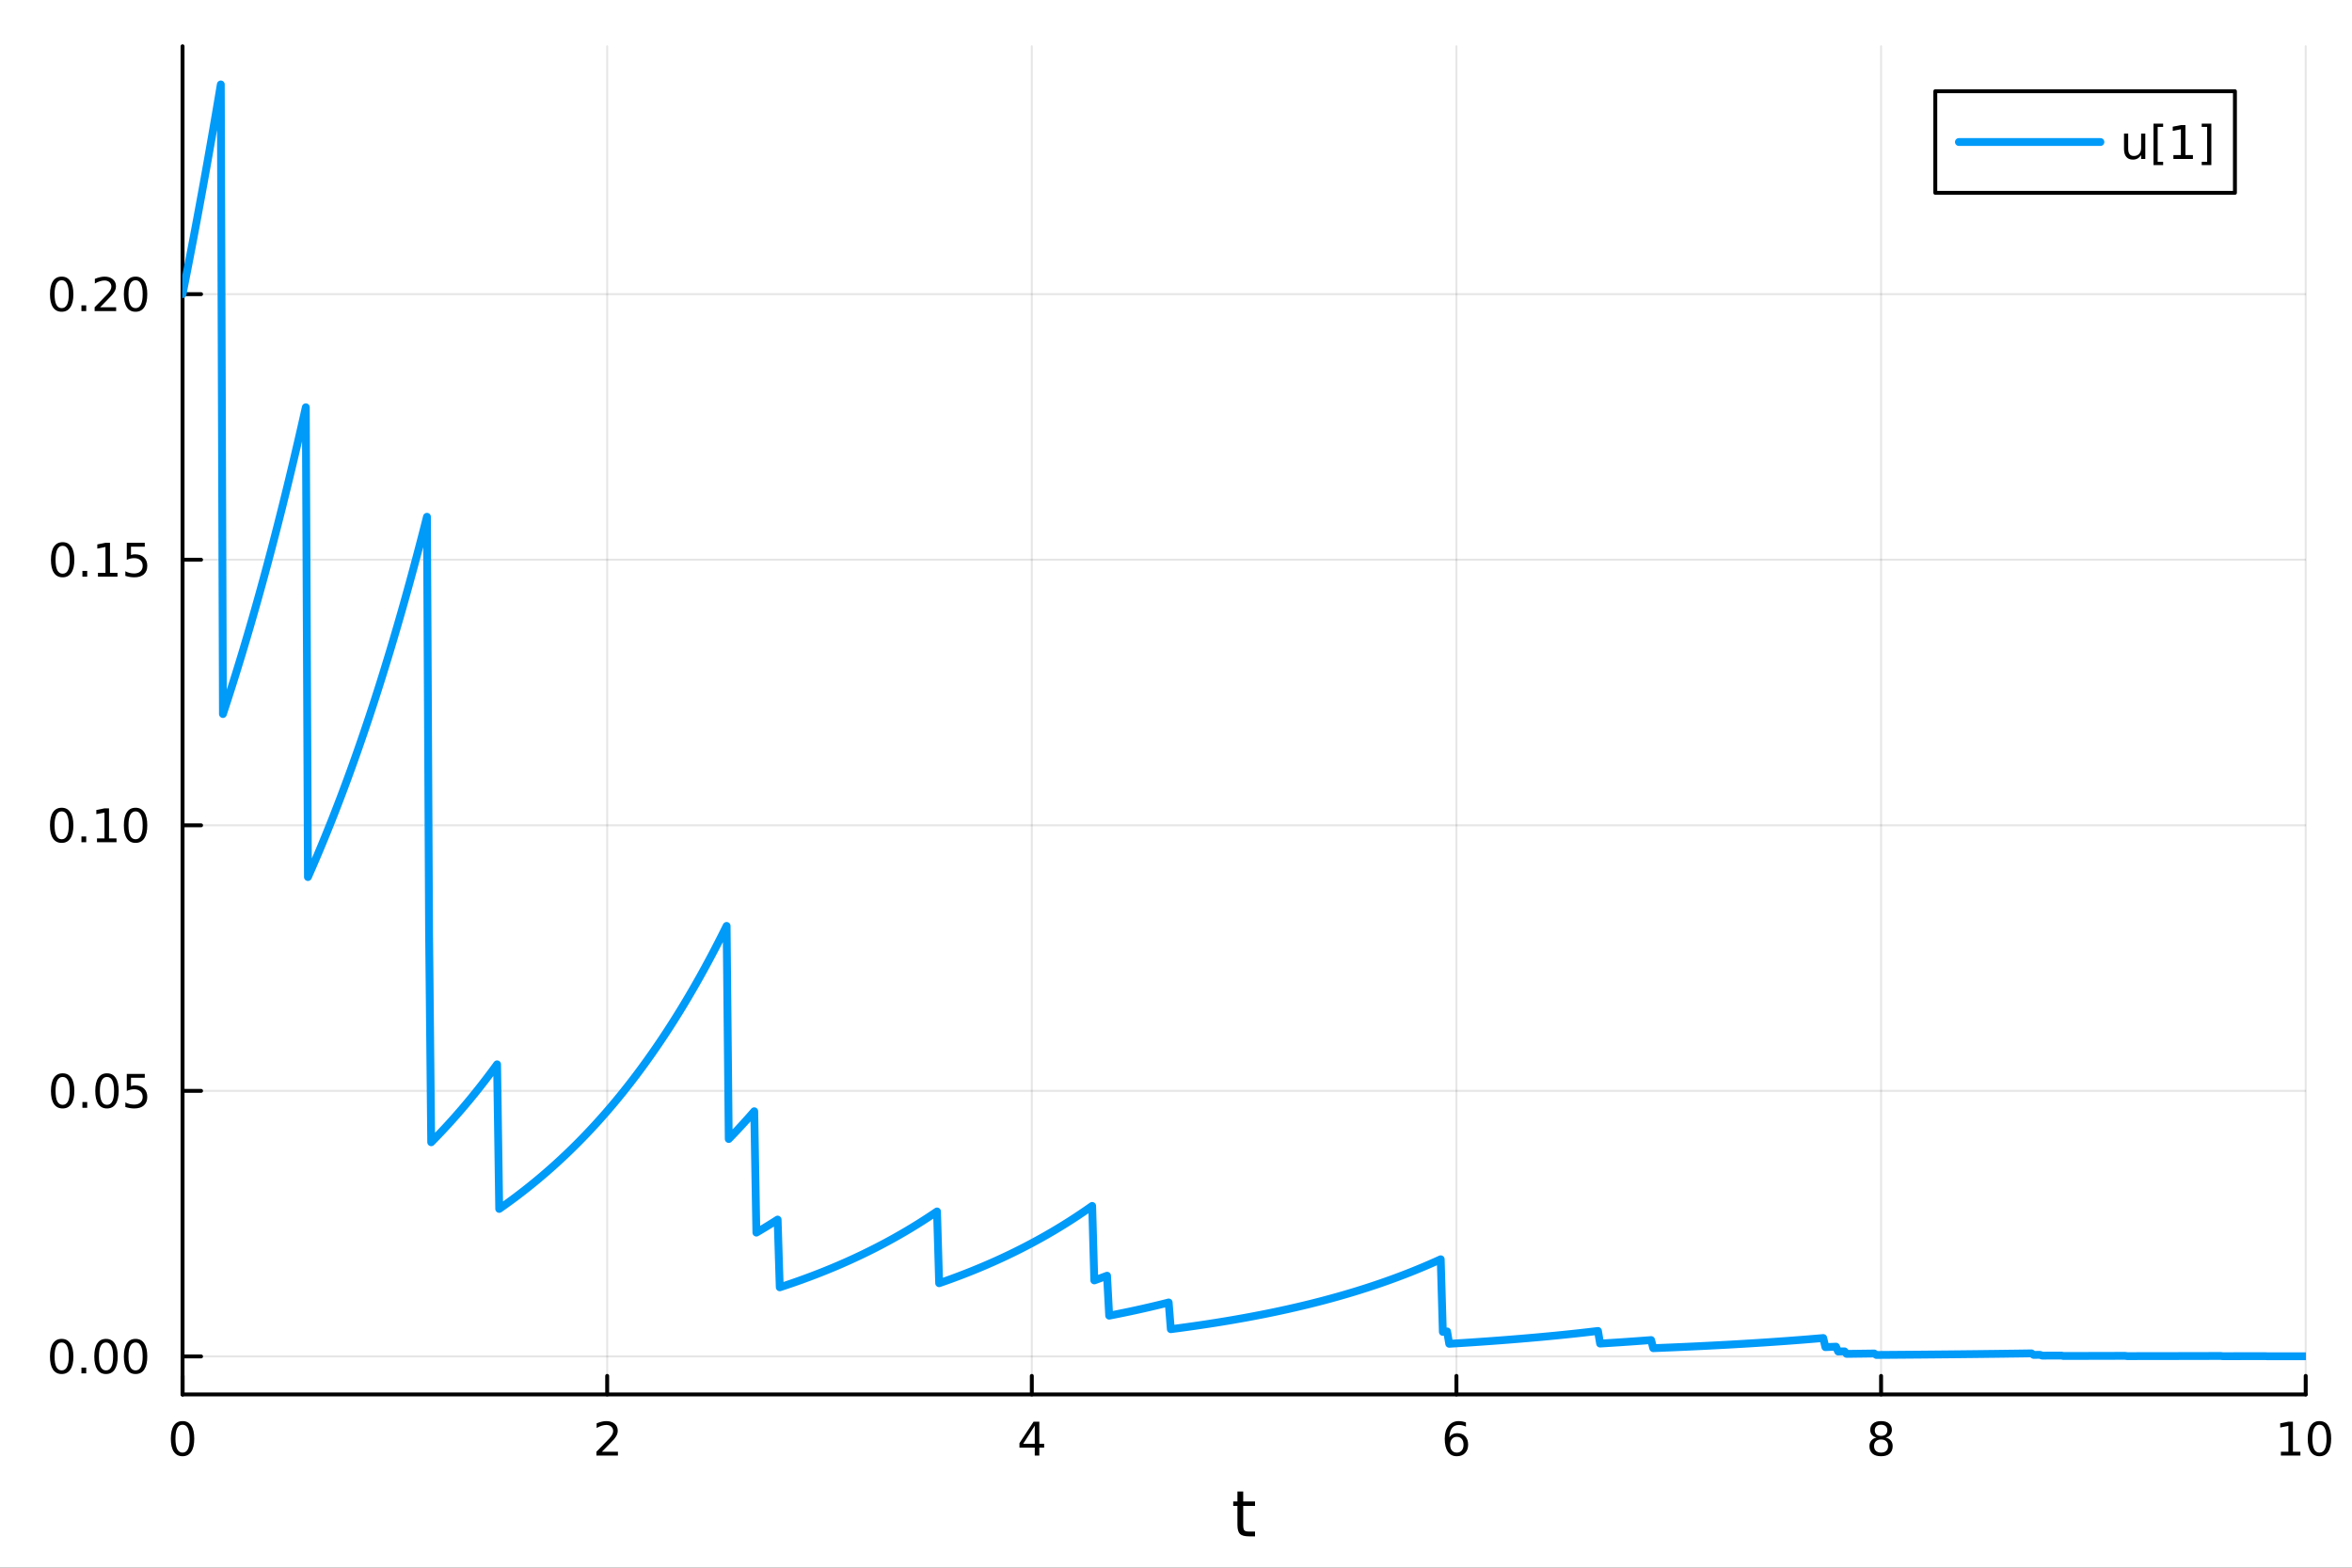 <?xml version="1.0" encoding="utf-8"?>
<svg xmlns="http://www.w3.org/2000/svg" xmlns:xlink="http://www.w3.org/1999/xlink" width="600" height="400" viewBox="0 0 2400 1600">
<rect x="0" y="0" width="2400" height="1600" fill="#333333" stroke="none"/>
<defs>
  <clipPath id="clip500">
    <rect x="0" y="0" width="2400" height="1600"/>
  </clipPath>
</defs>
<path clip-path="url(#clip500)" d="M0 1600 L2400 1600 L2400 0 L0 0  Z" fill="#ffffff" fill-rule="evenodd" fill-opacity="1"/>
<defs>
  <clipPath id="clip501">
    <rect x="480" y="0" width="1681" height="1600"/>
  </clipPath>
</defs>
<path clip-path="url(#clip500)" d="M186.274 1423.18 L2352.76 1423.18 L2352.76 47.244 L186.274 47.244  Z" fill="#ffffff" fill-rule="evenodd" fill-opacity="1"/>
<defs>
  <clipPath id="clip502">
    <rect x="186" y="47" width="2167" height="1377"/>
  </clipPath>
</defs>
<polyline clip-path="url(#clip502)" style="stroke:#000000; stroke-linecap:round; stroke-linejoin:round; stroke-width:2; stroke-opacity:0.1; fill:none" points="186.274,1423.18 186.274,47.244 "/>
<polyline clip-path="url(#clip502)" style="stroke:#000000; stroke-linecap:round; stroke-linejoin:round; stroke-width:2; stroke-opacity:0.1; fill:none" points="619.57,1423.18 619.57,47.244 "/>
<polyline clip-path="url(#clip502)" style="stroke:#000000; stroke-linecap:round; stroke-linejoin:round; stroke-width:2; stroke-opacity:0.1; fill:none" points="1052.87,1423.18 1052.87,47.244 "/>
<polyline clip-path="url(#clip502)" style="stroke:#000000; stroke-linecap:round; stroke-linejoin:round; stroke-width:2; stroke-opacity:0.1; fill:none" points="1486.16,1423.18 1486.16,47.244 "/>
<polyline clip-path="url(#clip502)" style="stroke:#000000; stroke-linecap:round; stroke-linejoin:round; stroke-width:2; stroke-opacity:0.1; fill:none" points="1919.46,1423.18 1919.46,47.244 "/>
<polyline clip-path="url(#clip502)" style="stroke:#000000; stroke-linecap:round; stroke-linejoin:round; stroke-width:2; stroke-opacity:0.1; fill:none" points="2352.76,1423.18 2352.76,47.244 "/>
<polyline clip-path="url(#clip500)" style="stroke:#000000; stroke-linecap:round; stroke-linejoin:round; stroke-width:4; stroke-opacity:1; fill:none" points="186.274,1423.18 2352.76,1423.18 "/>
<polyline clip-path="url(#clip500)" style="stroke:#000000; stroke-linecap:round; stroke-linejoin:round; stroke-width:4; stroke-opacity:1; fill:none" points="186.274,1423.18 186.274,1404.28 "/>
<polyline clip-path="url(#clip500)" style="stroke:#000000; stroke-linecap:round; stroke-linejoin:round; stroke-width:4; stroke-opacity:1; fill:none" points="619.57,1423.18 619.57,1404.28 "/>
<polyline clip-path="url(#clip500)" style="stroke:#000000; stroke-linecap:round; stroke-linejoin:round; stroke-width:4; stroke-opacity:1; fill:none" points="1052.87,1423.18 1052.87,1404.28 "/>
<polyline clip-path="url(#clip500)" style="stroke:#000000; stroke-linecap:round; stroke-linejoin:round; stroke-width:4; stroke-opacity:1; fill:none" points="1486.16,1423.18 1486.16,1404.28 "/>
<polyline clip-path="url(#clip500)" style="stroke:#000000; stroke-linecap:round; stroke-linejoin:round; stroke-width:4; stroke-opacity:1; fill:none" points="1919.46,1423.18 1919.46,1404.28 "/>
<polyline clip-path="url(#clip500)" style="stroke:#000000; stroke-linecap:round; stroke-linejoin:round; stroke-width:4; stroke-opacity:1; fill:none" points="2352.76,1423.18 2352.76,1404.28 "/>
<path clip-path="url(#clip500)" d="M186.274 1454.1 Q182.663 1454.1 180.834 1457.66 Q179.029 1461.2 179.029 1468.33 Q179.029 1475.44 180.834 1479.01 Q182.663 1482.55 186.274 1482.55 Q189.908 1482.55 191.714 1479.01 Q193.542 1475.44 193.542 1468.33 Q193.542 1461.2 191.714 1457.66 Q189.908 1454.1 186.274 1454.1 M186.274 1450.39 Q192.084 1450.39 195.14 1455 Q198.218 1459.58 198.218 1468.33 Q198.218 1477.06 195.14 1481.67 Q192.084 1486.25 186.274 1486.25 Q180.464 1486.25 177.385 1481.67 Q174.33 1477.06 174.33 1468.33 Q174.33 1459.58 177.385 1455 Q180.464 1450.39 186.274 1450.39 Z" fill="#000000" fill-rule="nonzero" fill-opacity="1" /><path clip-path="url(#clip500)" d="M614.223 1481.64 L630.543 1481.64 L630.543 1485.58 L608.598 1485.58 L608.598 1481.64 Q611.26 1478.89 615.844 1474.26 Q620.45 1469.61 621.631 1468.27 Q623.876 1465.74 624.756 1464.01 Q625.658 1462.25 625.658 1460.56 Q625.658 1457.8 623.714 1456.07 Q621.793 1454.33 618.691 1454.33 Q616.492 1454.33 614.038 1455.09 Q611.607 1455.86 608.83 1457.41 L608.83 1452.69 Q611.654 1451.55 614.107 1450.97 Q616.561 1450.39 618.598 1450.39 Q623.969 1450.39 627.163 1453.08 Q630.357 1455.77 630.357 1460.26 Q630.357 1462.39 629.547 1464.31 Q628.76 1466.2 626.654 1468.8 Q626.075 1469.47 622.973 1472.69 Q619.871 1475.88 614.223 1481.64 Z" fill="#000000" fill-rule="nonzero" fill-opacity="1" /><path clip-path="url(#clip500)" d="M1055.88 1455.09 L1044.07 1473.54 L1055.88 1473.54 L1055.88 1455.09 M1054.65 1451.02 L1060.53 1451.02 L1060.53 1473.54 L1065.46 1473.54 L1065.46 1477.43 L1060.53 1477.43 L1060.53 1485.58 L1055.88 1485.58 L1055.88 1477.43 L1040.27 1477.43 L1040.27 1472.92 L1054.65 1451.02 Z" fill="#000000" fill-rule="nonzero" fill-opacity="1" /><path clip-path="url(#clip500)" d="M1486.57 1466.44 Q1483.42 1466.44 1481.57 1468.59 Q1479.74 1470.74 1479.74 1474.49 Q1479.74 1478.22 1481.57 1480.39 Q1483.42 1482.55 1486.57 1482.55 Q1489.72 1482.55 1491.55 1480.39 Q1493.4 1478.22 1493.4 1474.49 Q1493.4 1470.74 1491.55 1468.59 Q1489.72 1466.44 1486.57 1466.44 M1495.85 1451.78 L1495.85 1456.04 Q1494.09 1455.21 1492.29 1454.77 Q1490.5 1454.33 1488.74 1454.33 Q1484.11 1454.33 1481.66 1457.45 Q1479.23 1460.58 1478.88 1466.9 Q1480.25 1464.89 1482.31 1463.82 Q1484.37 1462.73 1486.85 1462.73 Q1492.05 1462.73 1495.06 1465.9 Q1498.1 1469.05 1498.1 1474.49 Q1498.1 1479.82 1494.95 1483.03 Q1491.8 1486.25 1486.57 1486.25 Q1480.57 1486.25 1477.4 1481.67 Q1474.23 1477.06 1474.23 1468.33 Q1474.23 1460.14 1478.12 1455.28 Q1482.01 1450.39 1488.56 1450.39 Q1490.32 1450.39 1492.1 1450.74 Q1493.91 1451.09 1495.85 1451.78 Z" fill="#000000" fill-rule="nonzero" fill-opacity="1" /><path clip-path="url(#clip500)" d="M1919.46 1469.17 Q1916.13 1469.17 1914.2 1470.95 Q1912.31 1472.73 1912.31 1475.86 Q1912.31 1478.98 1914.2 1480.77 Q1916.13 1482.55 1919.46 1482.55 Q1922.79 1482.55 1924.71 1480.77 Q1926.64 1478.96 1926.64 1475.86 Q1926.64 1472.73 1924.71 1470.95 Q1922.82 1469.17 1919.46 1469.17 M1914.78 1467.18 Q1911.77 1466.44 1910.08 1464.38 Q1908.42 1462.32 1908.42 1459.35 Q1908.42 1455.21 1911.36 1452.8 Q1914.32 1450.39 1919.46 1450.39 Q1924.62 1450.39 1927.56 1452.8 Q1930.5 1455.21 1930.5 1459.35 Q1930.5 1462.32 1928.81 1464.38 Q1927.14 1466.44 1924.16 1467.18 Q1927.54 1467.96 1929.41 1470.26 Q1931.31 1472.55 1931.31 1475.86 Q1931.31 1480.88 1928.23 1483.57 Q1925.18 1486.25 1919.46 1486.25 Q1913.74 1486.25 1910.66 1483.57 Q1907.61 1480.88 1907.61 1475.86 Q1907.61 1472.55 1909.51 1470.26 Q1911.4 1467.96 1914.78 1467.18 M1913.07 1459.79 Q1913.07 1462.48 1914.74 1463.98 Q1916.43 1465.49 1919.46 1465.49 Q1922.47 1465.49 1924.16 1463.98 Q1925.87 1462.48 1925.87 1459.79 Q1925.87 1457.11 1924.16 1455.6 Q1922.47 1454.1 1919.46 1454.1 Q1916.43 1454.1 1914.74 1455.6 Q1913.07 1457.11 1913.07 1459.79 Z" fill="#000000" fill-rule="nonzero" fill-opacity="1" /><path clip-path="url(#clip500)" d="M2327.44 1481.64 L2335.08 1481.64 L2335.08 1455.28 L2326.77 1456.95 L2326.77 1452.69 L2335.04 1451.02 L2339.71 1451.02 L2339.71 1481.64 L2347.35 1481.64 L2347.35 1485.58 L2327.44 1485.58 L2327.44 1481.64 Z" fill="#000000" fill-rule="nonzero" fill-opacity="1" /><path clip-path="url(#clip500)" d="M2366.8 1454.1 Q2363.18 1454.1 2361.36 1457.66 Q2359.55 1461.2 2359.55 1468.33 Q2359.55 1475.44 2361.36 1479.01 Q2363.18 1482.55 2366.8 1482.55 Q2370.43 1482.55 2372.23 1479.01 Q2374.06 1475.44 2374.06 1468.33 Q2374.06 1461.2 2372.23 1457.66 Q2370.43 1454.1 2366.8 1454.1 M2366.8 1450.39 Q2372.61 1450.39 2375.66 1455 Q2378.74 1459.58 2378.74 1468.33 Q2378.74 1477.06 2375.66 1481.67 Q2372.61 1486.25 2366.8 1486.25 Q2360.99 1486.25 2357.91 1481.67 Q2354.85 1477.06 2354.85 1468.33 Q2354.85 1459.58 2357.91 1455 Q2360.99 1450.39 2366.8 1450.39 Z" fill="#000000" fill-rule="nonzero" fill-opacity="1" /><path clip-path="url(#clip500)" d="M1268.58 1522.27 L1268.58 1532.4 L1280.64 1532.4 L1280.64 1536.95 L1268.58 1536.95 L1268.58 1556.3 Q1268.58 1560.66 1269.75 1561.9 Q1270.96 1563.14 1274.62 1563.14 L1280.64 1563.14 L1280.64 1568.04 L1274.62 1568.04 Q1267.84 1568.04 1265.27 1565.53 Q1262.69 1562.98 1262.69 1556.3 L1262.69 1536.95 L1258.39 1536.95 L1258.39 1532.4 L1262.69 1532.4 L1262.69 1522.27 L1268.58 1522.27 Z" fill="#000000" fill-rule="nonzero" fill-opacity="1" /><polyline clip-path="url(#clip502)" style="stroke:#000000; stroke-linecap:round; stroke-linejoin:round; stroke-width:2; stroke-opacity:0.1; fill:none" points="186.274,1384.39 2352.76,1384.39 "/>
<polyline clip-path="url(#clip502)" style="stroke:#000000; stroke-linecap:round; stroke-linejoin:round; stroke-width:2; stroke-opacity:0.1; fill:none" points="186.274,1113.35 2352.76,1113.35 "/>
<polyline clip-path="url(#clip502)" style="stroke:#000000; stroke-linecap:round; stroke-linejoin:round; stroke-width:2; stroke-opacity:0.1; fill:none" points="186.274,842.31 2352.76,842.31 "/>
<polyline clip-path="url(#clip502)" style="stroke:#000000; stroke-linecap:round; stroke-linejoin:round; stroke-width:2; stroke-opacity:0.1; fill:none" points="186.274,571.272 2352.76,571.272 "/>
<polyline clip-path="url(#clip502)" style="stroke:#000000; stroke-linecap:round; stroke-linejoin:round; stroke-width:2; stroke-opacity:0.1; fill:none" points="186.274,300.233 2352.76,300.233 "/>
<polyline clip-path="url(#clip500)" style="stroke:#000000; stroke-linecap:round; stroke-linejoin:round; stroke-width:4; stroke-opacity:1; fill:none" points="186.274,1423.18 186.274,47.244 "/>
<polyline clip-path="url(#clip500)" style="stroke:#000000; stroke-linecap:round; stroke-linejoin:round; stroke-width:4; stroke-opacity:1; fill:none" points="186.274,1384.39 205.172,1384.39 "/>
<polyline clip-path="url(#clip500)" style="stroke:#000000; stroke-linecap:round; stroke-linejoin:round; stroke-width:4; stroke-opacity:1; fill:none" points="186.274,1113.35 205.172,1113.35 "/>
<polyline clip-path="url(#clip500)" style="stroke:#000000; stroke-linecap:round; stroke-linejoin:round; stroke-width:4; stroke-opacity:1; fill:none" points="186.274,842.31 205.172,842.31 "/>
<polyline clip-path="url(#clip500)" style="stroke:#000000; stroke-linecap:round; stroke-linejoin:round; stroke-width:4; stroke-opacity:1; fill:none" points="186.274,571.272 205.172,571.272 "/>
<polyline clip-path="url(#clip500)" style="stroke:#000000; stroke-linecap:round; stroke-linejoin:round; stroke-width:4; stroke-opacity:1; fill:none" points="186.274,300.233 205.172,300.233 "/>
<path clip-path="url(#clip500)" d="M62.937 1370.19 Q59.325 1370.19 57.497 1373.75 Q55.691 1377.29 55.691 1384.42 Q55.691 1391.53 57.497 1395.09 Q59.325 1398.63 62.937 1398.63 Q66.571 1398.63 68.376 1395.09 Q70.205 1391.53 70.205 1384.42 Q70.205 1377.29 68.376 1373.75 Q66.571 1370.19 62.937 1370.19 M62.937 1366.48 Q68.747 1366.48 71.802 1371.09 Q74.881 1375.67 74.881 1384.42 Q74.881 1393.15 71.802 1397.75 Q68.747 1402.34 62.937 1402.34 Q57.126 1402.34 54.048 1397.75 Q50.992 1393.15 50.992 1384.42 Q50.992 1375.67 54.048 1371.09 Q57.126 1366.48 62.937 1366.48 Z" fill="#000000" fill-rule="nonzero" fill-opacity="1" /><path clip-path="url(#clip500)" d="M83.098 1395.79 L87.983 1395.79 L87.983 1401.67 L83.098 1401.67 L83.098 1395.79 Z" fill="#000000" fill-rule="nonzero" fill-opacity="1" /><path clip-path="url(#clip500)" d="M108.168 1370.19 Q104.557 1370.19 102.728 1373.75 Q100.922 1377.29 100.922 1384.42 Q100.922 1391.53 102.728 1395.09 Q104.557 1398.63 108.168 1398.63 Q111.802 1398.63 113.608 1395.09 Q115.436 1391.53 115.436 1384.42 Q115.436 1377.29 113.608 1373.75 Q111.802 1370.19 108.168 1370.19 M108.168 1366.48 Q113.978 1366.48 117.033 1371.09 Q120.112 1375.67 120.112 1384.42 Q120.112 1393.15 117.033 1397.75 Q113.978 1402.34 108.168 1402.34 Q102.358 1402.34 99.279 1397.75 Q96.223 1393.15 96.223 1384.42 Q96.223 1375.67 99.279 1371.09 Q102.358 1366.48 108.168 1366.48 Z" fill="#000000" fill-rule="nonzero" fill-opacity="1" /><path clip-path="url(#clip500)" d="M138.33 1370.19 Q134.719 1370.19 132.89 1373.75 Q131.084 1377.29 131.084 1384.42 Q131.084 1391.53 132.89 1395.09 Q134.719 1398.63 138.33 1398.63 Q141.964 1398.63 143.769 1395.09 Q145.598 1391.53 145.598 1384.42 Q145.598 1377.29 143.769 1373.75 Q141.964 1370.19 138.33 1370.19 M138.33 1366.48 Q144.14 1366.48 147.195 1371.09 Q150.274 1375.67 150.274 1384.42 Q150.274 1393.15 147.195 1397.75 Q144.14 1402.34 138.33 1402.34 Q132.519 1402.34 129.441 1397.75 Q126.385 1393.15 126.385 1384.42 Q126.385 1375.67 129.441 1371.09 Q132.519 1366.48 138.33 1366.48 Z" fill="#000000" fill-rule="nonzero" fill-opacity="1" /><path clip-path="url(#clip500)" d="M63.932 1099.15 Q60.321 1099.15 58.492 1102.71 Q56.687 1106.25 56.687 1113.38 Q56.687 1120.49 58.492 1124.05 Q60.321 1127.6 63.932 1127.6 Q67.566 1127.6 69.372 1124.05 Q71.2 1120.49 71.2 1113.38 Q71.2 1106.25 69.372 1102.71 Q67.566 1099.15 63.932 1099.15 M63.932 1095.44 Q69.742 1095.44 72.798 1100.05 Q75.876 1104.63 75.876 1113.38 Q75.876 1122.11 72.798 1126.72 Q69.742 1131.3 63.932 1131.3 Q58.122 1131.3 55.043 1126.72 Q51.987 1122.11 51.987 1113.38 Q51.987 1104.63 55.043 1100.05 Q58.122 1095.44 63.932 1095.44 Z" fill="#000000" fill-rule="nonzero" fill-opacity="1" /><path clip-path="url(#clip500)" d="M84.094 1124.75 L88.978 1124.75 L88.978 1130.63 L84.094 1130.63 L84.094 1124.75 Z" fill="#000000" fill-rule="nonzero" fill-opacity="1" /><path clip-path="url(#clip500)" d="M109.163 1099.15 Q105.552 1099.15 103.723 1102.71 Q101.918 1106.25 101.918 1113.38 Q101.918 1120.49 103.723 1124.05 Q105.552 1127.6 109.163 1127.6 Q112.797 1127.6 114.603 1124.05 Q116.432 1120.49 116.432 1113.38 Q116.432 1106.25 114.603 1102.71 Q112.797 1099.15 109.163 1099.15 M109.163 1095.44 Q114.973 1095.44 118.029 1100.05 Q121.107 1104.63 121.107 1113.38 Q121.107 1122.11 118.029 1126.72 Q114.973 1131.3 109.163 1131.3 Q103.353 1131.3 100.274 1126.72 Q97.219 1122.11 97.219 1113.38 Q97.219 1104.63 100.274 1100.05 Q103.353 1095.44 109.163 1095.44 Z" fill="#000000" fill-rule="nonzero" fill-opacity="1" /><path clip-path="url(#clip500)" d="M129.371 1096.07 L147.728 1096.07 L147.728 1100 L133.654 1100 L133.654 1108.48 Q134.672 1108.13 135.691 1107.97 Q136.709 1107.78 137.728 1107.78 Q143.515 1107.78 146.894 1110.95 Q150.274 1114.12 150.274 1119.54 Q150.274 1125.12 146.802 1128.22 Q143.33 1131.3 137.01 1131.3 Q134.834 1131.3 132.566 1130.93 Q130.32 1130.56 127.913 1129.82 L127.913 1125.12 Q129.996 1126.25 132.219 1126.81 Q134.441 1127.36 136.918 1127.36 Q140.922 1127.36 143.26 1125.26 Q145.598 1123.15 145.598 1119.54 Q145.598 1115.93 143.26 1113.82 Q140.922 1111.72 136.918 1111.72 Q135.043 1111.72 133.168 1112.13 Q131.316 1112.55 129.371 1113.43 L129.371 1096.07 Z" fill="#000000" fill-rule="nonzero" fill-opacity="1" /><path clip-path="url(#clip500)" d="M62.937 828.109 Q59.325 828.109 57.497 831.674 Q55.691 835.215 55.691 842.345 Q55.691 849.451 57.497 853.016 Q59.325 856.558 62.937 856.558 Q66.571 856.558 68.376 853.016 Q70.205 849.451 70.205 842.345 Q70.205 835.215 68.376 831.674 Q66.571 828.109 62.937 828.109 M62.937 824.405 Q68.747 824.405 71.802 829.012 Q74.881 833.595 74.881 842.345 Q74.881 851.072 71.802 855.678 Q68.747 860.261 62.937 860.261 Q57.126 860.261 54.048 855.678 Q50.992 851.072 50.992 842.345 Q50.992 833.595 54.048 829.012 Q57.126 824.405 62.937 824.405 Z" fill="#000000" fill-rule="nonzero" fill-opacity="1" /><path clip-path="url(#clip500)" d="M83.098 853.711 L87.983 853.711 L87.983 859.59 L83.098 859.59 L83.098 853.711 Z" fill="#000000" fill-rule="nonzero" fill-opacity="1" /><path clip-path="url(#clip500)" d="M98.978 855.655 L106.617 855.655 L106.617 829.289 L98.307 830.956 L98.307 826.697 L106.571 825.03 L111.246 825.03 L111.246 855.655 L118.885 855.655 L118.885 859.59 L98.978 859.59 L98.978 855.655 Z" fill="#000000" fill-rule="nonzero" fill-opacity="1" /><path clip-path="url(#clip500)" d="M138.33 828.109 Q134.719 828.109 132.89 831.674 Q131.084 835.215 131.084 842.345 Q131.084 849.451 132.89 853.016 Q134.719 856.558 138.33 856.558 Q141.964 856.558 143.769 853.016 Q145.598 849.451 145.598 842.345 Q145.598 835.215 143.769 831.674 Q141.964 828.109 138.33 828.109 M138.33 824.405 Q144.14 824.405 147.195 829.012 Q150.274 833.595 150.274 842.345 Q150.274 851.072 147.195 855.678 Q144.14 860.261 138.33 860.261 Q132.519 860.261 129.441 855.678 Q126.385 851.072 126.385 842.345 Q126.385 833.595 129.441 829.012 Q132.519 824.405 138.33 824.405 Z" fill="#000000" fill-rule="nonzero" fill-opacity="1" /><path clip-path="url(#clip500)" d="M63.932 557.07 Q60.321 557.07 58.492 560.635 Q56.687 564.177 56.687 571.307 Q56.687 578.413 58.492 581.978 Q60.321 585.519 63.932 585.519 Q67.566 585.519 69.372 581.978 Q71.2 578.413 71.2 571.307 Q71.2 564.177 69.372 560.635 Q67.566 557.07 63.932 557.07 M63.932 553.367 Q69.742 553.367 72.798 557.973 Q75.876 562.557 75.876 571.307 Q75.876 580.033 72.798 584.64 Q69.742 589.223 63.932 589.223 Q58.122 589.223 55.043 584.64 Q51.987 580.033 51.987 571.307 Q51.987 562.557 55.043 557.973 Q58.122 553.367 63.932 553.367 Z" fill="#000000" fill-rule="nonzero" fill-opacity="1" /><path clip-path="url(#clip500)" d="M84.094 582.672 L88.978 582.672 L88.978 588.552 L84.094 588.552 L84.094 582.672 Z" fill="#000000" fill-rule="nonzero" fill-opacity="1" /><path clip-path="url(#clip500)" d="M99.973 584.617 L107.612 584.617 L107.612 558.251 L99.302 559.918 L99.302 555.658 L107.566 553.992 L112.242 553.992 L112.242 584.617 L119.881 584.617 L119.881 588.552 L99.973 588.552 L99.973 584.617 Z" fill="#000000" fill-rule="nonzero" fill-opacity="1" /><path clip-path="url(#clip500)" d="M129.371 553.992 L147.728 553.992 L147.728 557.927 L133.654 557.927 L133.654 566.399 Q134.672 566.052 135.691 565.89 Q136.709 565.705 137.728 565.705 Q143.515 565.705 146.894 568.876 Q150.274 572.047 150.274 577.464 Q150.274 583.043 146.802 586.144 Q143.33 589.223 137.01 589.223 Q134.834 589.223 132.566 588.853 Q130.32 588.482 127.913 587.742 L127.913 583.043 Q129.996 584.177 132.219 584.732 Q134.441 585.288 136.918 585.288 Q140.922 585.288 143.26 583.181 Q145.598 581.075 145.598 577.464 Q145.598 573.853 143.26 571.746 Q140.922 569.64 136.918 569.64 Q135.043 569.64 133.168 570.057 Q131.316 570.473 129.371 571.353 L129.371 553.992 Z" fill="#000000" fill-rule="nonzero" fill-opacity="1" /><path clip-path="url(#clip500)" d="M62.937 286.032 Q59.325 286.032 57.497 289.597 Q55.691 293.139 55.691 300.268 Q55.691 307.375 57.497 310.939 Q59.325 314.481 62.937 314.481 Q66.571 314.481 68.376 310.939 Q70.205 307.375 70.205 300.268 Q70.205 293.139 68.376 289.597 Q66.571 286.032 62.937 286.032 M62.937 282.328 Q68.747 282.328 71.802 286.935 Q74.881 291.518 74.881 300.268 Q74.881 308.995 71.802 313.601 Q68.747 318.185 62.937 318.185 Q57.126 318.185 54.048 313.601 Q50.992 308.995 50.992 300.268 Q50.992 291.518 54.048 286.935 Q57.126 282.328 62.937 282.328 Z" fill="#000000" fill-rule="nonzero" fill-opacity="1" /><path clip-path="url(#clip500)" d="M83.098 311.634 L87.983 311.634 L87.983 317.513 L83.098 317.513 L83.098 311.634 Z" fill="#000000" fill-rule="nonzero" fill-opacity="1" /><path clip-path="url(#clip500)" d="M102.196 313.578 L118.515 313.578 L118.515 317.513 L96.571 317.513 L96.571 313.578 Q99.233 310.824 103.816 306.194 Q108.422 301.541 109.603 300.199 Q111.848 297.676 112.728 295.939 Q113.631 294.18 113.631 292.49 Q113.631 289.736 111.686 288 Q109.765 286.264 106.663 286.264 Q104.464 286.264 102.01 287.027 Q99.58 287.791 96.802 289.342 L96.802 284.62 Q99.626 283.486 102.08 282.907 Q104.534 282.328 106.571 282.328 Q111.941 282.328 115.135 285.014 Q118.33 287.699 118.33 292.189 Q118.33 294.319 117.52 296.24 Q116.733 298.139 114.626 300.731 Q114.047 301.402 110.946 304.62 Q107.844 307.814 102.196 313.578 Z" fill="#000000" fill-rule="nonzero" fill-opacity="1" /><path clip-path="url(#clip500)" d="M138.33 286.032 Q134.719 286.032 132.89 289.597 Q131.084 293.139 131.084 300.268 Q131.084 307.375 132.89 310.939 Q134.719 314.481 138.33 314.481 Q141.964 314.481 143.769 310.939 Q145.598 307.375 145.598 300.268 Q145.598 293.139 143.769 289.597 Q141.964 286.032 138.33 286.032 M138.33 282.328 Q144.14 282.328 147.195 286.935 Q150.274 291.518 150.274 300.268 Q150.274 308.995 147.195 313.601 Q144.14 318.185 138.33 318.185 Q132.519 318.185 129.441 313.601 Q126.385 308.995 126.385 300.268 Q126.385 291.518 129.441 286.935 Q132.519 282.328 138.33 282.328 Z" fill="#000000" fill-rule="nonzero" fill-opacity="1" /><polyline clip-path="url(#clip502)" style="stroke:#009af9; stroke-linecap:round; stroke-linejoin:round; stroke-width:8; stroke-opacity:1; fill:none" points="186.274,300.233 188.443,289.327 190.611,278.31 192.78,267.183 194.949,255.943 197.117,244.591 199.286,233.124 201.455,221.542 203.623,209.843 205.792,198.027 207.961,186.092 210.129,174.037 212.298,161.86 214.466,149.561 216.635,137.139 218.804,124.591 220.972,111.917 223.141,99.116 225.31,86.186 227.478,728.756 229.647,722.16 231.816,715.498 233.984,708.769 236.153,701.972 238.322,695.107 240.49,688.172 242.659,681.168 244.828,674.094 246.996,666.948 249.165,659.73 251.334,652.44 253.502,645.076 255.671,637.639 257.839,630.126 260.008,622.538 262.177,614.874 264.345,607.132 266.514,599.313 268.683,591.415 270.851,583.437 273.02,575.38 275.189,567.241 277.357,559.02 279.526,550.717 281.695,542.33 283.863,533.858 286.032,525.302 288.201,516.659 290.369,507.93 292.538,499.112 294.707,490.206 296.875,481.21 299.044,472.124 301.212,462.947 303.381,453.677 305.55,444.313 307.718,434.856 309.887,425.303 312.056,415.655 314.224,895.148 316.393,890.226 318.562,885.255 320.73,880.233 322.899,875.161 325.068,870.038 327.236,864.864 329.405,859.637 331.574,854.358 333.742,849.026 335.911,843.64 338.08,838.2 340.248,832.705 342.417,827.155 344.585,821.549 346.754,815.887 348.923,810.168 351.091,804.391 353.26,798.556 355.429,792.663 357.597,786.71 359.766,780.697 361.935,774.624 364.103,768.489 366.272,762.293 368.441,756.035 370.609,749.713 372.778,743.328 374.947,736.879 377.115,730.365 379.284,723.785 381.453,717.139 383.621,710.427 385.79,703.646 387.959,696.798 390.127,689.88 392.296,682.894 394.464,675.836 396.633,668.708 398.802,661.508 400.97,654.236 403.139,646.89 405.308,639.471 407.476,631.977 409.645,624.407 411.814,616.762 413.982,609.039 416.151,601.239 418.32,593.36 420.488,585.403 422.657,577.365 424.826,569.246 426.994,561.045 429.163,552.762 431.332,544.396 433.5,535.945 435.669,527.41 437.837,951.587 440.006,1165.81 442.175,1163.61 444.343,1161.39 446.512,1159.15 448.681,1156.88 450.849,1154.59 453.018,1152.28 455.187,1149.95 457.355,1147.59 459.524,1145.2 461.693,1142.8 463.861,1140.37 466.03,1137.91 468.199,1135.43 470.367,1132.93 472.536,1130.4 474.705,1127.84 476.873,1125.26 479.042,1122.66 481.21,1120.02 483.379,1117.36 485.548,1114.68 487.716,1111.96 489.885,1109.22 492.054,1106.45 494.222,1103.66 496.391,1100.83 498.56,1097.98 500.728,1095.1 502.897,1092.19 505.066,1089.25 507.234,1086.28 509.403,1233.83 511.572,1232.32 513.74,1230.79 515.909,1229.24 518.078,1227.68 520.246,1226.11 522.415,1224.52 524.583,1222.91 526.752,1221.28 528.921,1219.64 531.089,1217.98 533.258,1216.31 535.427,1214.62 537.595,1212.91 539.764,1211.19 541.933,1209.44 544.101,1207.68 546.27,1205.91 548.439,1204.11 550.607,1202.3 552.776,1200.47 554.945,1198.61 557.113,1196.75 559.282,1194.86 561.451,1192.95 563.619,1191.03 565.788,1189.08 567.956,1187.12 570.125,1185.13 572.294,1183.13 574.462,1181.1 576.631,1179.06 578.8,1176.99 580.968,1174.9 583.137,1172.8 585.306,1170.67 587.474,1168.52 589.643,1166.35 591.812,1164.15 593.98,1161.94 596.149,1159.7 598.318,1157.44 600.486,1155.16 602.655,1152.85 604.824,1150.52 606.992,1148.17 609.161,1145.79 611.33,1143.39 613.498,1140.97 615.667,1138.52 617.835,1136.04 620.004,1133.55 622.173,1131.02 624.341,1128.47 626.51,1125.9 628.679,1123.3 630.847,1120.67 633.016,1118.02 635.185,1115.34 637.353,1112.63 639.522,1109.9 641.691,1107.14 643.859,1104.35 646.028,1101.53 648.197,1098.68 650.365,1095.81 652.534,1092.91 654.703,1089.97 656.871,1087.01 659.04,1084.02 661.208,1081 663.377,1077.95 665.546,1074.86 667.714,1071.75 669.883,1068.61 672.052,1065.43 674.22,1062.22 676.389,1058.98 678.558,1055.7 680.726,1052.4 682.895,1049.06 685.064,1045.68 687.232,1042.28 689.401,1038.84 691.57,1035.36 693.738,1031.85 695.907,1028.3 698.076,1024.72 700.244,1021.1 702.413,1017.45 704.581,1013.75 706.75,1010.03 708.919,1006.26 711.087,1002.46 713.256,998.614 715.425,994.733 717.593,990.813 719.762,986.853 721.931,982.854 724.099,978.814 726.268,974.734 728.437,970.613 730.605,966.45 732.774,962.245 734.943,957.998 737.111,953.709 739.28,949.376 741.449,945 743.617,1162.48 745.786,1160.25 747.954,1158 750.123,1155.72 752.292,1153.42 754.46,1151.09 756.629,1148.75 758.798,1146.38 760.966,1143.98 763.135,1141.56 765.304,1139.12 767.472,1136.65 769.641,1134.16 771.81,1258.02 773.978,1256.74 776.147,1255.46 778.316,1254.16 780.484,1252.85 782.653,1251.53 784.822,1250.19 786.99,1248.84 789.159,1247.48 791.328,1246.1 793.496,1244.71 795.665,1313.85 797.833,1313.14 800.002,1312.42 802.171,1311.7 804.339,1310.96 806.508,1310.23 808.677,1309.48 810.845,1308.73 813.014,1307.96 815.183,1307.2 817.351,1306.42 819.52,1305.64 821.689,1304.84 823.857,1304.04 826.026,1303.23 828.195,1302.42 830.363,1301.59 832.532,1300.76 834.701,1299.92 836.869,1299.07 839.038,1298.21 841.206,1297.34 843.375,1296.47 845.544,1295.58 847.712,1294.69 849.881,1293.79 852.05,1292.88 854.218,1291.96 856.387,1291.03 858.556,1290.09 860.724,1289.14 862.893,1288.18 865.062,1287.21 867.23,1286.23 869.399,1285.25 871.568,1284.25 873.736,1283.24 875.905,1282.22 878.074,1281.2 880.242,1280.16 882.411,1279.11 884.579,1278.05 886.748,1276.98 888.917,1275.9 891.085,1274.81 893.254,1273.71 895.423,1272.59 897.591,1271.47 899.76,1270.33 901.929,1269.19 904.097,1268.03 906.266,1266.86 908.435,1265.67 910.603,1264.48 912.772,1263.27 914.941,1262.05 917.109,1260.82 919.278,1259.58 921.447,1258.33 923.615,1257.06 925.784,1255.78 927.952,1254.48 930.121,1253.18 932.29,1251.86 934.458,1250.52 936.627,1249.18 938.796,1247.82 940.964,1246.44 943.133,1245.05 945.302,1243.65 947.47,1242.24 949.639,1240.81 951.808,1239.36 953.976,1237.9 956.145,1236.43 958.314,1309.66 960.482,1308.91 962.651,1308.15 964.82,1307.39 966.988,1306.61 969.157,1305.83 971.326,1305.04 973.494,1304.24 975.663,1303.43 977.831,1302.62 980,1301.8 982.169,1300.97 984.337,1300.13 986.506,1299.28 988.675,1298.42 990.843,1297.56 993.012,1296.68 995.181,1295.8 997.349,1294.91 999.518,1294.01 1001.69,1293.1 1003.86,1292.18 1006.02,1291.26 1008.19,1290.32 1010.36,1289.37 1012.53,1288.42 1014.7,1287.45 1016.87,1286.48 1019.04,1285.49 1021.2,1284.5 1023.37,1283.49 1025.54,1282.48 1027.71,1281.45 1029.88,1280.41 1032.05,1279.37 1034.22,1278.31 1036.39,1277.24 1038.55,1276.17 1040.72,1275.08 1042.89,1273.98 1045.06,1272.87 1047.23,1271.75 1049.4,1270.61 1051.57,1269.47 1053.73,1268.31 1055.9,1267.14 1058.07,1265.96 1060.24,1264.77 1062.41,1263.57 1064.58,1262.35 1066.75,1261.13 1068.91,1259.89 1071.08,1258.63 1073.25,1257.37 1075.42,1256.09 1077.59,1254.8 1079.76,1253.5 1081.93,1252.18 1084.1,1250.85 1086.26,1249.51 1088.43,1248.15 1090.6,1246.78 1092.77,1245.4 1094.94,1244 1097.11,1242.58 1099.28,1241.16 1101.44,1239.72 1103.61,1238.26 1105.78,1236.79 1107.95,1235.31 1110.12,1233.81 1112.29,1232.29 1114.46,1230.76 1116.63,1306.8 1118.79,1306.02 1120.96,1305.23 1123.13,1304.44 1125.3,1303.63 1127.47,1302.82 1129.64,1302 1131.81,1342.78 1133.97,1342.36 1136.14,1341.94 1138.31,1341.51 1140.48,1341.08 1142.65,1340.64 1144.82,1340.2 1146.99,1339.76 1149.15,1339.31 1151.32,1338.86 1153.49,1338.4 1155.66,1337.94 1157.83,1337.47 1160,1337 1162.17,1336.52 1164.34,1336.04 1166.5,1335.55 1168.67,1335.06 1170.84,1334.56 1173.01,1334.06 1175.18,1333.56 1177.35,1333.04 1179.52,1332.53 1181.68,1332.01 1183.85,1331.48 1186.02,1330.95 1188.19,1330.41 1190.36,1329.87 1192.53,1329.32 1194.7,1356.58 1196.87,1356.3 1199.03,1356.01 1201.2,1355.73 1203.37,1355.44 1205.54,1355.15 1207.71,1354.85 1209.88,1354.56 1212.05,1354.26 1214.21,1353.95 1216.38,1353.65 1218.55,1353.34 1220.72,1353.03 1222.89,1352.71 1225.06,1352.39 1227.23,1352.07 1229.39,1351.74 1231.56,1351.42 1233.73,1351.08 1235.9,1350.75 1238.07,1350.41 1240.24,1350.07 1242.41,1349.72 1244.58,1349.38 1246.74,1349.02 1248.91,1348.67 1251.08,1348.31 1253.25,1347.95 1255.42,1347.58 1257.59,1347.21 1259.76,1346.83 1261.92,1346.46 1264.09,1346.07 1266.26,1345.69 1268.43,1345.3 1270.6,1344.91 1272.77,1344.51 1274.94,1344.11 1277.11,1343.7 1279.27,1343.29 1281.44,1342.88 1283.61,1342.46 1285.78,1342.04 1287.95,1341.62 1290.12,1341.19 1292.29,1340.75 1294.45,1340.31 1296.62,1339.87 1298.79,1339.42 1300.96,1338.97 1303.13,1338.51 1305.3,1338.05 1307.47,1337.58 1309.63,1337.11 1311.8,1336.64 1313.97,1336.16 1316.14,1335.67 1318.31,1335.18 1320.48,1334.69 1322.65,1334.19 1324.82,1333.68 1326.98,1333.17 1329.15,1332.66 1331.32,1332.14 1333.49,1331.61 1335.66,1331.08 1337.83,1330.54 1340,1330 1342.16,1329.45 1344.33,1328.9 1346.5,1328.34 1348.67,1327.78 1350.84,1327.21 1353.01,1326.63 1355.18,1326.05 1357.35,1325.47 1359.51,1324.87 1361.68,1324.27 1363.85,1323.67 1366.02,1323.06 1368.19,1322.44 1370.36,1321.82 1372.53,1321.19 1374.69,1320.55 1376.86,1319.91 1379.03,1319.26 1381.2,1318.61 1383.37,1317.95 1385.54,1317.28 1387.71,1316.6 1389.88,1315.92 1392.04,1315.23 1394.21,1314.54 1396.38,1313.83 1398.55,1313.12 1400.72,1312.41 1402.89,1311.68 1405.06,1310.95 1407.22,1310.21 1409.39,1309.47 1411.56,1308.71 1413.73,1307.95 1415.9,1307.18 1418.07,1306.41 1420.24,1305.62 1422.4,1304.83 1424.57,1304.03 1426.74,1303.22 1428.91,1302.4 1431.08,1301.58 1433.25,1300.75 1435.42,1299.9 1437.59,1299.05 1439.75,1298.2 1441.92,1297.33 1444.09,1296.45 1446.26,1295.57 1448.43,1294.67 1450.6,1293.77 1452.77,1292.86 1454.93,1291.94 1457.1,1291.01 1459.27,1290.07 1461.44,1289.12 1463.61,1288.16 1465.78,1287.19 1467.95,1286.22 1470.12,1285.23 1472.28,1359.35 1474.45,1359.1 1476.62,1358.84 1478.79,1371.49 1480.96,1371.36 1483.13,1371.22 1485.3,1371.09 1487.46,1370.96 1489.63,1370.82 1491.8,1370.69 1493.97,1370.55 1496.14,1370.41 1498.31,1370.27 1500.48,1370.13 1502.64,1369.98 1504.81,1369.84 1506.98,1369.69 1509.15,1369.54 1511.32,1369.4 1513.49,1369.24 1515.66,1369.09 1517.83,1368.94 1519.99,1368.78 1522.16,1368.63 1524.33,1368.47 1526.5,1368.31 1528.67,1368.15 1530.84,1367.98 1533.01,1367.82 1535.17,1367.65 1537.34,1367.48 1539.51,1367.31 1541.68,1367.14 1543.85,1366.97 1546.02,1366.79 1548.19,1366.61 1550.36,1366.44 1552.52,1366.26 1554.69,1366.07 1556.86,1365.89 1559.03,1365.7 1561.2,1365.51 1563.37,1365.32 1565.54,1365.13 1567.7,1364.94 1569.87,1364.74 1572.04,1364.55 1574.21,1364.35 1576.38,1364.14 1578.55,1363.94 1580.72,1363.74 1582.88,1363.53 1585.05,1363.32 1587.22,1363.11 1589.39,1362.89 1591.56,1362.68 1593.73,1362.46 1595.9,1362.24 1598.07,1362.01 1600.23,1361.79 1602.4,1361.56 1604.57,1361.33 1606.74,1361.1 1608.91,1360.87 1611.08,1360.63 1613.25,1360.39 1615.41,1360.15 1617.58,1359.9 1619.75,1359.66 1621.92,1359.41 1624.09,1359.16 1626.26,1358.9 1628.43,1358.65 1630.6,1358.39 1632.76,1371.26 1634.93,1371.13 1637.1,1370.99 1639.27,1370.86 1641.44,1370.72 1643.61,1370.58 1645.78,1370.44 1647.94,1370.3 1650.11,1370.16 1652.28,1370.02 1654.45,1369.87 1656.62,1369.73 1658.79,1369.58 1660.96,1369.43 1663.13,1369.28 1665.29,1369.13 1667.46,1368.98 1669.63,1368.82 1671.8,1368.66 1673.97,1368.51 1676.14,1368.35 1678.31,1368.19 1680.47,1368.02 1682.64,1367.86 1684.81,1367.69 1686.98,1375.96 1689.15,1375.87 1691.32,1375.78 1693.49,1375.7 1695.65,1375.61 1697.82,1375.52 1699.99,1375.43 1702.16,1375.34 1704.33,1375.25 1706.5,1375.16 1708.67,1375.07 1710.84,1374.97 1713,1374.88 1715.17,1374.78 1717.34,1374.69 1719.51,1374.59 1721.68,1374.49 1723.85,1374.39 1726.02,1374.29 1728.18,1374.19 1730.35,1374.09 1732.52,1373.98 1734.69,1373.88 1736.86,1373.77 1739.03,1373.67 1741.2,1373.56 1743.37,1373.45 1745.53,1373.34 1747.7,1373.23 1749.87,1373.12 1752.04,1373 1754.21,1372.89 1756.38,1372.77 1758.55,1372.65 1760.71,1372.54 1762.88,1372.42 1765.05,1372.3 1767.22,1372.18 1769.39,1372.05 1771.56,1371.93 1773.73,1371.8 1775.89,1371.68 1778.06,1371.55 1780.23,1371.42 1782.4,1371.29 1784.57,1371.16 1786.74,1371.02 1788.91,1370.89 1791.08,1370.75 1793.24,1370.62 1795.41,1370.48 1797.58,1370.34 1799.75,1370.2 1801.92,1370.05 1804.09,1369.91 1806.26,1369.76 1808.42,1369.62 1810.59,1369.47 1812.76,1369.32 1814.93,1369.17 1817.1,1369.01 1819.27,1368.86 1821.44,1368.7 1823.61,1368.55 1825.77,1368.39 1827.94,1368.23 1830.11,1368.06 1832.28,1367.9 1834.45,1367.73 1836.62,1367.57 1838.79,1367.4 1840.95,1367.23 1843.12,1367.05 1845.29,1366.88 1847.46,1366.7 1849.63,1366.52 1851.8,1366.34 1853.97,1366.16 1856.13,1365.98 1858.3,1365.79 1860.47,1365.61 1862.64,1374.9 1864.81,1374.81 1866.98,1374.71 1869.15,1374.61 1871.32,1374.52 1873.48,1374.42 1875.65,1379.35 1877.82,1379.3 1879.99,1379.25 1882.16,1379.2 1884.33,1381.77 1886.5,1381.74 1888.66,1381.71 1890.83,1381.69 1893,1381.66 1895.17,1381.63 1897.34,1381.6 1899.51,1381.58 1901.68,1381.55 1903.85,1381.52 1906.01,1381.49 1908.18,1381.46 1910.35,1381.43 1912.52,1381.4 1914.69,1382.88 1916.86,1382.86 1919.03,1382.85 1921.19,1382.83 1923.36,1382.82 1925.53,1382.8 1927.7,1382.79 1929.87,1382.77 1932.04,1382.75 1934.21,1382.74 1936.37,1382.72 1938.54,1382.7 1940.71,1382.69 1942.88,1382.67 1945.05,1382.65 1947.22,1382.64 1949.39,1382.62 1951.56,1382.6 1953.72,1382.58 1955.89,1382.56 1958.06,1382.55 1960.23,1382.53 1962.4,1382.51 1964.57,1382.49 1966.74,1382.47 1968.9,1382.45 1971.07,1382.43 1973.24,1382.41 1975.41,1382.39 1977.58,1382.37 1979.75,1382.35 1981.92,1382.33 1984.09,1382.31 1986.25,1382.29 1988.42,1382.27 1990.59,1382.25 1992.76,1382.23 1994.93,1382.2 1997.1,1382.18 1999.27,1382.16 2001.43,1382.14 2003.6,1382.11 2005.77,1382.09 2007.94,1382.07 2010.11,1382.05 2012.28,1382.02 2014.45,1382 2016.62,1381.97 2018.78,1381.95 2020.95,1381.92 2023.12,1381.9 2025.29,1381.88 2027.46,1381.85 2029.63,1381.82 2031.8,1381.8 2033.96,1381.77 2036.13,1381.75 2038.3,1381.72 2040.47,1381.69 2042.64,1381.67 2044.81,1381.64 2046.98,1381.61 2049.14,1381.58 2051.31,1381.55 2053.48,1381.53 2055.65,1381.5 2057.82,1381.47 2059.99,1381.44 2062.16,1381.41 2064.33,1381.38 2066.49,1381.35 2068.66,1381.32 2070.83,1381.29 2073,1381.26 2075.17,1382.81 2077.34,1382.79 2079.51,1382.77 2081.67,1382.76 2083.84,1383.56 2086.01,1383.56 2088.18,1383.55 2090.35,1383.54 2092.52,1383.53 2094.69,1383.52 2096.86,1383.51 2099.02,1383.5 2101.19,1383.5 2103.36,1383.49 2105.53,1383.93 2107.7,1383.93 2109.87,1383.92 2112.04,1383.92 2114.2,1383.91 2116.37,1383.91 2118.54,1383.9 2120.71,1383.9 2122.88,1383.89 2125.05,1383.89 2127.22,1383.88 2129.38,1383.88 2131.55,1383.87 2133.72,1383.87 2135.89,1383.86 2138.06,1383.86 2140.23,1383.85 2142.4,1383.85 2144.57,1383.84 2146.73,1383.84 2148.9,1383.83 2151.07,1383.83 2153.24,1383.82 2155.41,1383.81 2157.58,1383.81 2159.75,1383.8 2161.91,1383.8 2164.08,1383.79 2166.25,1383.79 2168.42,1383.78 2170.59,1384.08 2172.76,1384.08 2174.93,1384.07 2177.1,1384.07 2179.26,1384.07 2181.43,1384.06 2183.6,1384.06 2185.77,1384.06 2187.94,1384.05 2190.11,1384.05 2192.28,1384.05 2194.44,1384.04 2196.61,1384.04 2198.78,1384.04 2200.95,1384.03 2203.12,1384.03 2205.29,1384.03 2207.46,1384.02 2209.62,1384.02 2211.79,1384.02 2213.96,1384.01 2216.13,1384.01 2218.3,1384 2220.47,1384 2222.64,1384 2224.81,1383.99 2226.97,1383.99 2229.14,1383.98 2231.31,1383.98 2233.48,1383.98 2235.65,1383.97 2237.82,1383.97 2239.99,1383.96 2242.15,1383.96 2244.32,1383.96 2246.49,1383.95 2248.66,1383.95 2250.83,1383.94 2253,1383.94 2255.17,1383.93 2257.34,1383.93 2259.5,1383.92 2261.67,1383.92 2263.84,1383.91 2266.01,1383.91 2268.18,1384.15 2270.35,1384.14 2272.52,1384.14 2274.68,1384.14 2276.85,1384.14 2279.02,1384.13 2281.19,1384.13 2283.36,1384.13 2285.53,1384.13 2287.7,1384.12 2289.87,1384.12 2292.03,1384.12 2294.2,1384.12 2296.37,1384.11 2298.54,1384.11 2300.71,1384.11 2302.88,1384.1 2305.05,1384.1 2307.21,1384.1 2309.38,1384.1 2311.55,1384.09 2313.72,1384.24 2315.89,1384.24 2318.06,1384.24 2320.23,1384.23 2322.39,1384.23 2324.56,1384.23 2326.73,1384.23 2328.9,1384.23 2331.07,1384.23 2333.24,1384.22 2335.41,1384.22 2337.58,1384.22 2339.74,1384.22 2341.91,1384.22 2344.08,1384.22 2346.25,1384.21 2348.42,1384.21 2350.59,1384.21 2352.76,1384.21 "/>
<path clip-path="url(#clip500)" d="M1974.79 196.789 L2280.54 196.789 L2280.54 93.109 L1974.79 93.109  Z" fill="#ffffff" fill-rule="evenodd" fill-opacity="1"/>
<polyline clip-path="url(#clip500)" style="stroke:#000000; stroke-linecap:round; stroke-linejoin:round; stroke-width:4; stroke-opacity:1; fill:none" points="1974.79,196.789 2280.54,196.789 2280.54,93.109 1974.79,93.109 1974.79,196.789 "/>
<polyline clip-path="url(#clip500)" style="stroke:#009af9; stroke-linecap:round; stroke-linejoin:round; stroke-width:8; stroke-opacity:1; fill:none" points="1998.87,144.949 2143.3,144.949 "/>
<path clip-path="url(#clip500)" d="M2167.37 151.997 L2167.37 136.303 L2171.63 136.303 L2171.63 151.835 Q2171.63 155.516 2173.07 157.368 Q2174.5 159.196 2177.37 159.196 Q2180.82 159.196 2182.81 156.997 Q2184.82 154.798 2184.82 151.002 L2184.82 136.303 L2189.08 136.303 L2189.08 162.229 L2184.82 162.229 L2184.82 158.247 Q2183.27 160.608 2181.21 161.766 Q2179.18 162.9 2176.47 162.9 Q2172 162.9 2169.69 160.122 Q2167.37 157.344 2167.37 151.997 M2178.09 135.678 L2178.09 135.678 Z" fill="#000000" fill-rule="nonzero" fill-opacity="1" /><path clip-path="url(#clip500)" d="M2197.46 126.21 L2207.28 126.21 L2207.28 129.52 L2201.72 129.52 L2201.72 165.168 L2207.28 165.168 L2207.28 168.479 L2197.46 168.479 L2197.46 126.21 Z" fill="#000000" fill-rule="nonzero" fill-opacity="1" /><path clip-path="url(#clip500)" d="M2217.76 158.293 L2225.4 158.293 L2225.4 131.928 L2217.09 133.595 L2217.09 129.335 L2225.36 127.669 L2230.03 127.669 L2230.03 158.293 L2237.67 158.293 L2237.67 162.229 L2217.76 162.229 L2217.76 158.293 Z" fill="#000000" fill-rule="nonzero" fill-opacity="1" /><path clip-path="url(#clip500)" d="M2256.47 126.21 L2256.47 168.479 L2246.65 168.479 L2246.65 165.168 L2252.19 165.168 L2252.19 129.52 L2246.65 129.52 L2246.65 126.21 L2256.47 126.21 Z" fill="#000000" fill-rule="nonzero" fill-opacity="1" /></svg>
